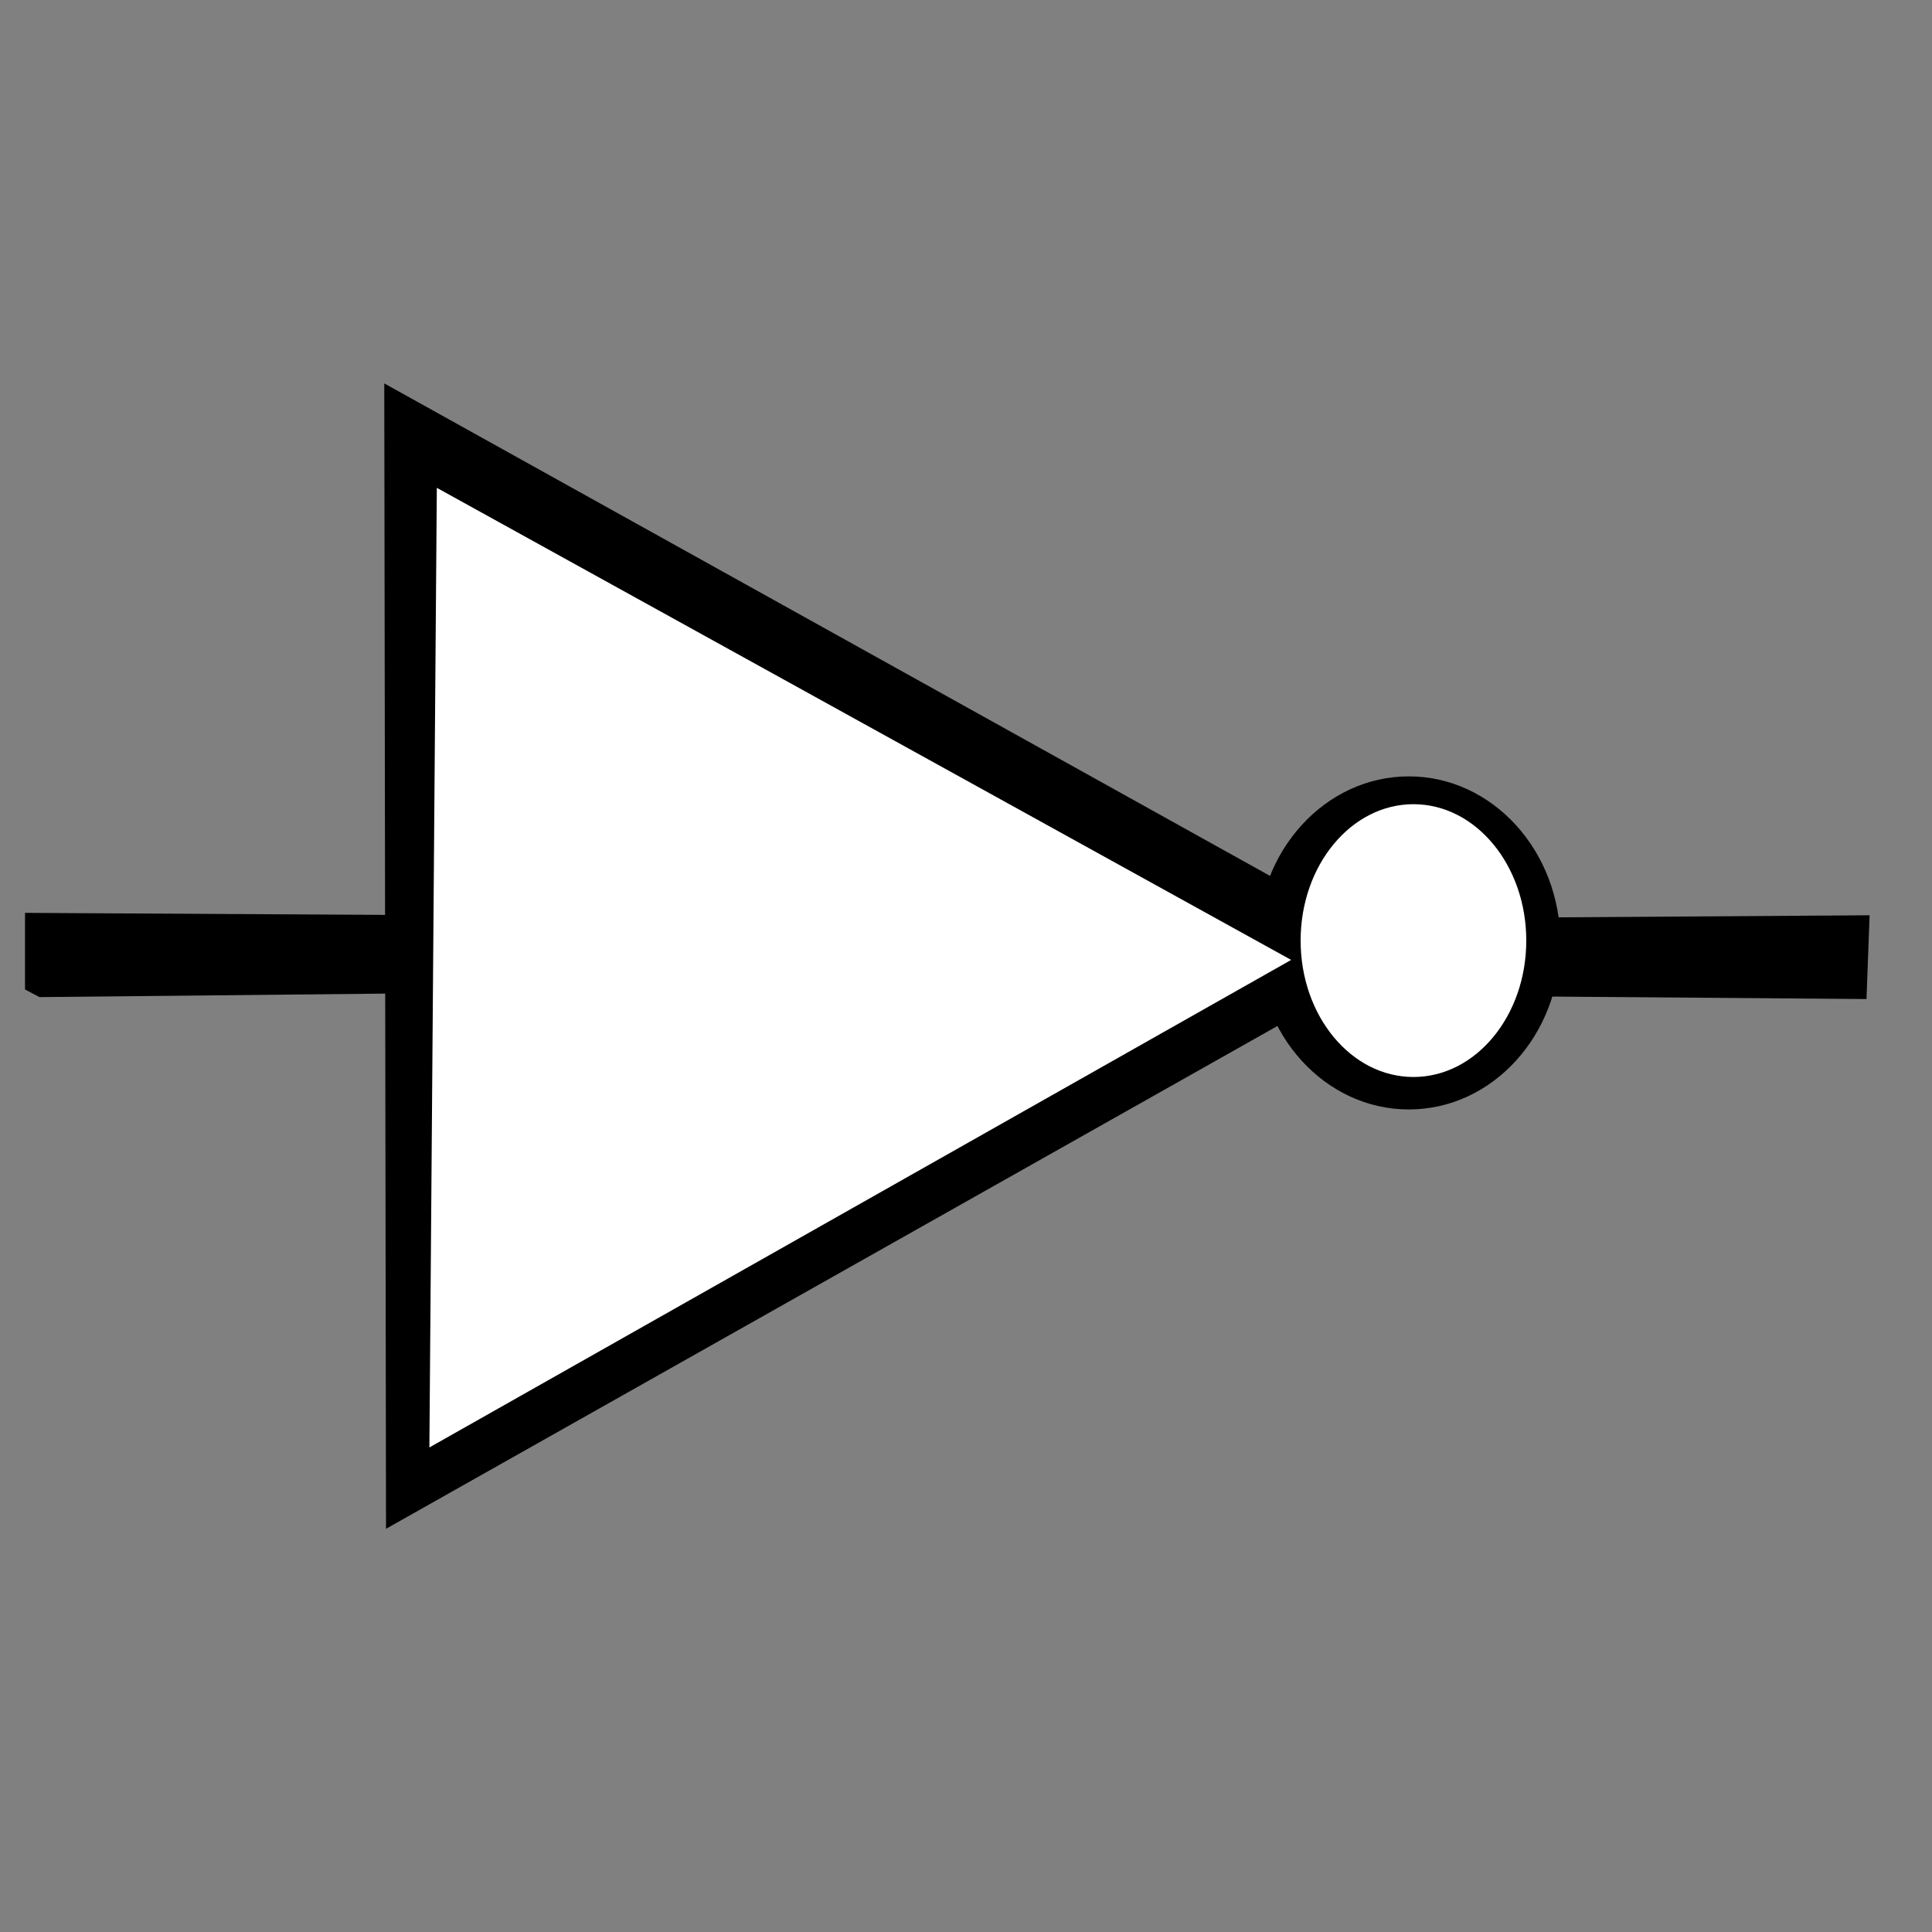 <?xml version="1.0" encoding="UTF-8" standalone="no"?>
<!-- Created with Inkscape (http://www.inkscape.org/) -->

<svg
   width="20mm"
   height="20mm"
   viewBox="0 0 20 20"
   version="1.1"
   id="svg5"
   inkscape:version="1.2.2 (b0a8486541, 2022-12-01)"
   sodipodi:docname="NOT.svg"
   xmlns:inkscape="http://www.inkscape.org/namespaces/inkscape"
   xmlns:sodipodi="http://sodipodi.sourceforge.net/DTD/sodipodi-0.dtd"
   xmlns="http://www.w3.org/2000/svg"
   xmlns:svg="http://www.w3.org/2000/svg">
  <rect x="0" y="0" width="20" height="20" fill="#808080" stroke="none"/>
  <sodipodi:namedview
     id="namedview7"
     pagecolor="#ffffff"
     bordercolor="#000000"
     borderopacity="0.25"
     inkscape:showpageshadow="2"
     inkscape:pageopacity="0.0"
     inkscape:pagecheckerboard="0"
     inkscape:deskcolor="#d1d1d1"
     inkscape:document-units="mm"
     showgrid="true"
     inkscape:zoom="8.608712"
     inkscape:cx="39.95952"
     inkscape:cy="39.494874"
     inkscape:window-width="1920"
     inkscape:window-height="1011"
     inkscape:window-x="0"
     inkscape:window-y="32"
     inkscape:window-maximized="1"
     inkscape:current-layer="layer1">
    <inkscape:grid
       type="xygrid"
       id="grid113"
       originx="0"
       originy="0" />
  </sodipodi:namedview>
  <defs
     id="defs2" />
  <g
     inkscape:label="Calque 1"
     inkscape:groupmode="layer"
     id="layer1">
    <path
       style="fill:#000000;stroke-width:0.265"
       d="M 3.978,3.969 3.996,15.826 14.573,9.86 Z"
       id="path144" />
    <ellipse
       style="fill:#000000;stroke-width:0.265"
       id="path254"
       cx="14.584"
       cy="9.761"
       rx="1.569"
       ry="1.724" />
    <ellipse
       style="fill:#000000;stroke-width:0.265"
       id="path256"
       cx="14.911"
       cy="9.831"
       rx="0.002"
       ry="0.178" />
    <path
       style="fill:#000000;stroke-width:0.265"
       d="m 4.263,10.283 -3.855,0.039 -0.149,-0.079 V 9.45 l 3.879,0.022 z"
       id="path262" />
    <path
       style="fill:#000000;stroke-width:0.265"
       d="m 15.863,9.498 3.491,-0.023 -0.032,0.867 -3.448,-0.027 z"
       id="path266" />
    <path
       style="fill:#ffffff;stroke-width:0.265"
       d="M 4.522,5.05 4.445,14.984 13.366,9.937 Z"
       id="path268" />
    <ellipse
       style="fill:#ffffff;stroke-width:0.265"
       id="path430"
       cx="14.632"
       cy="9.737"
       rx="1.168"
       ry="1.412" />
  </g>
</svg>
